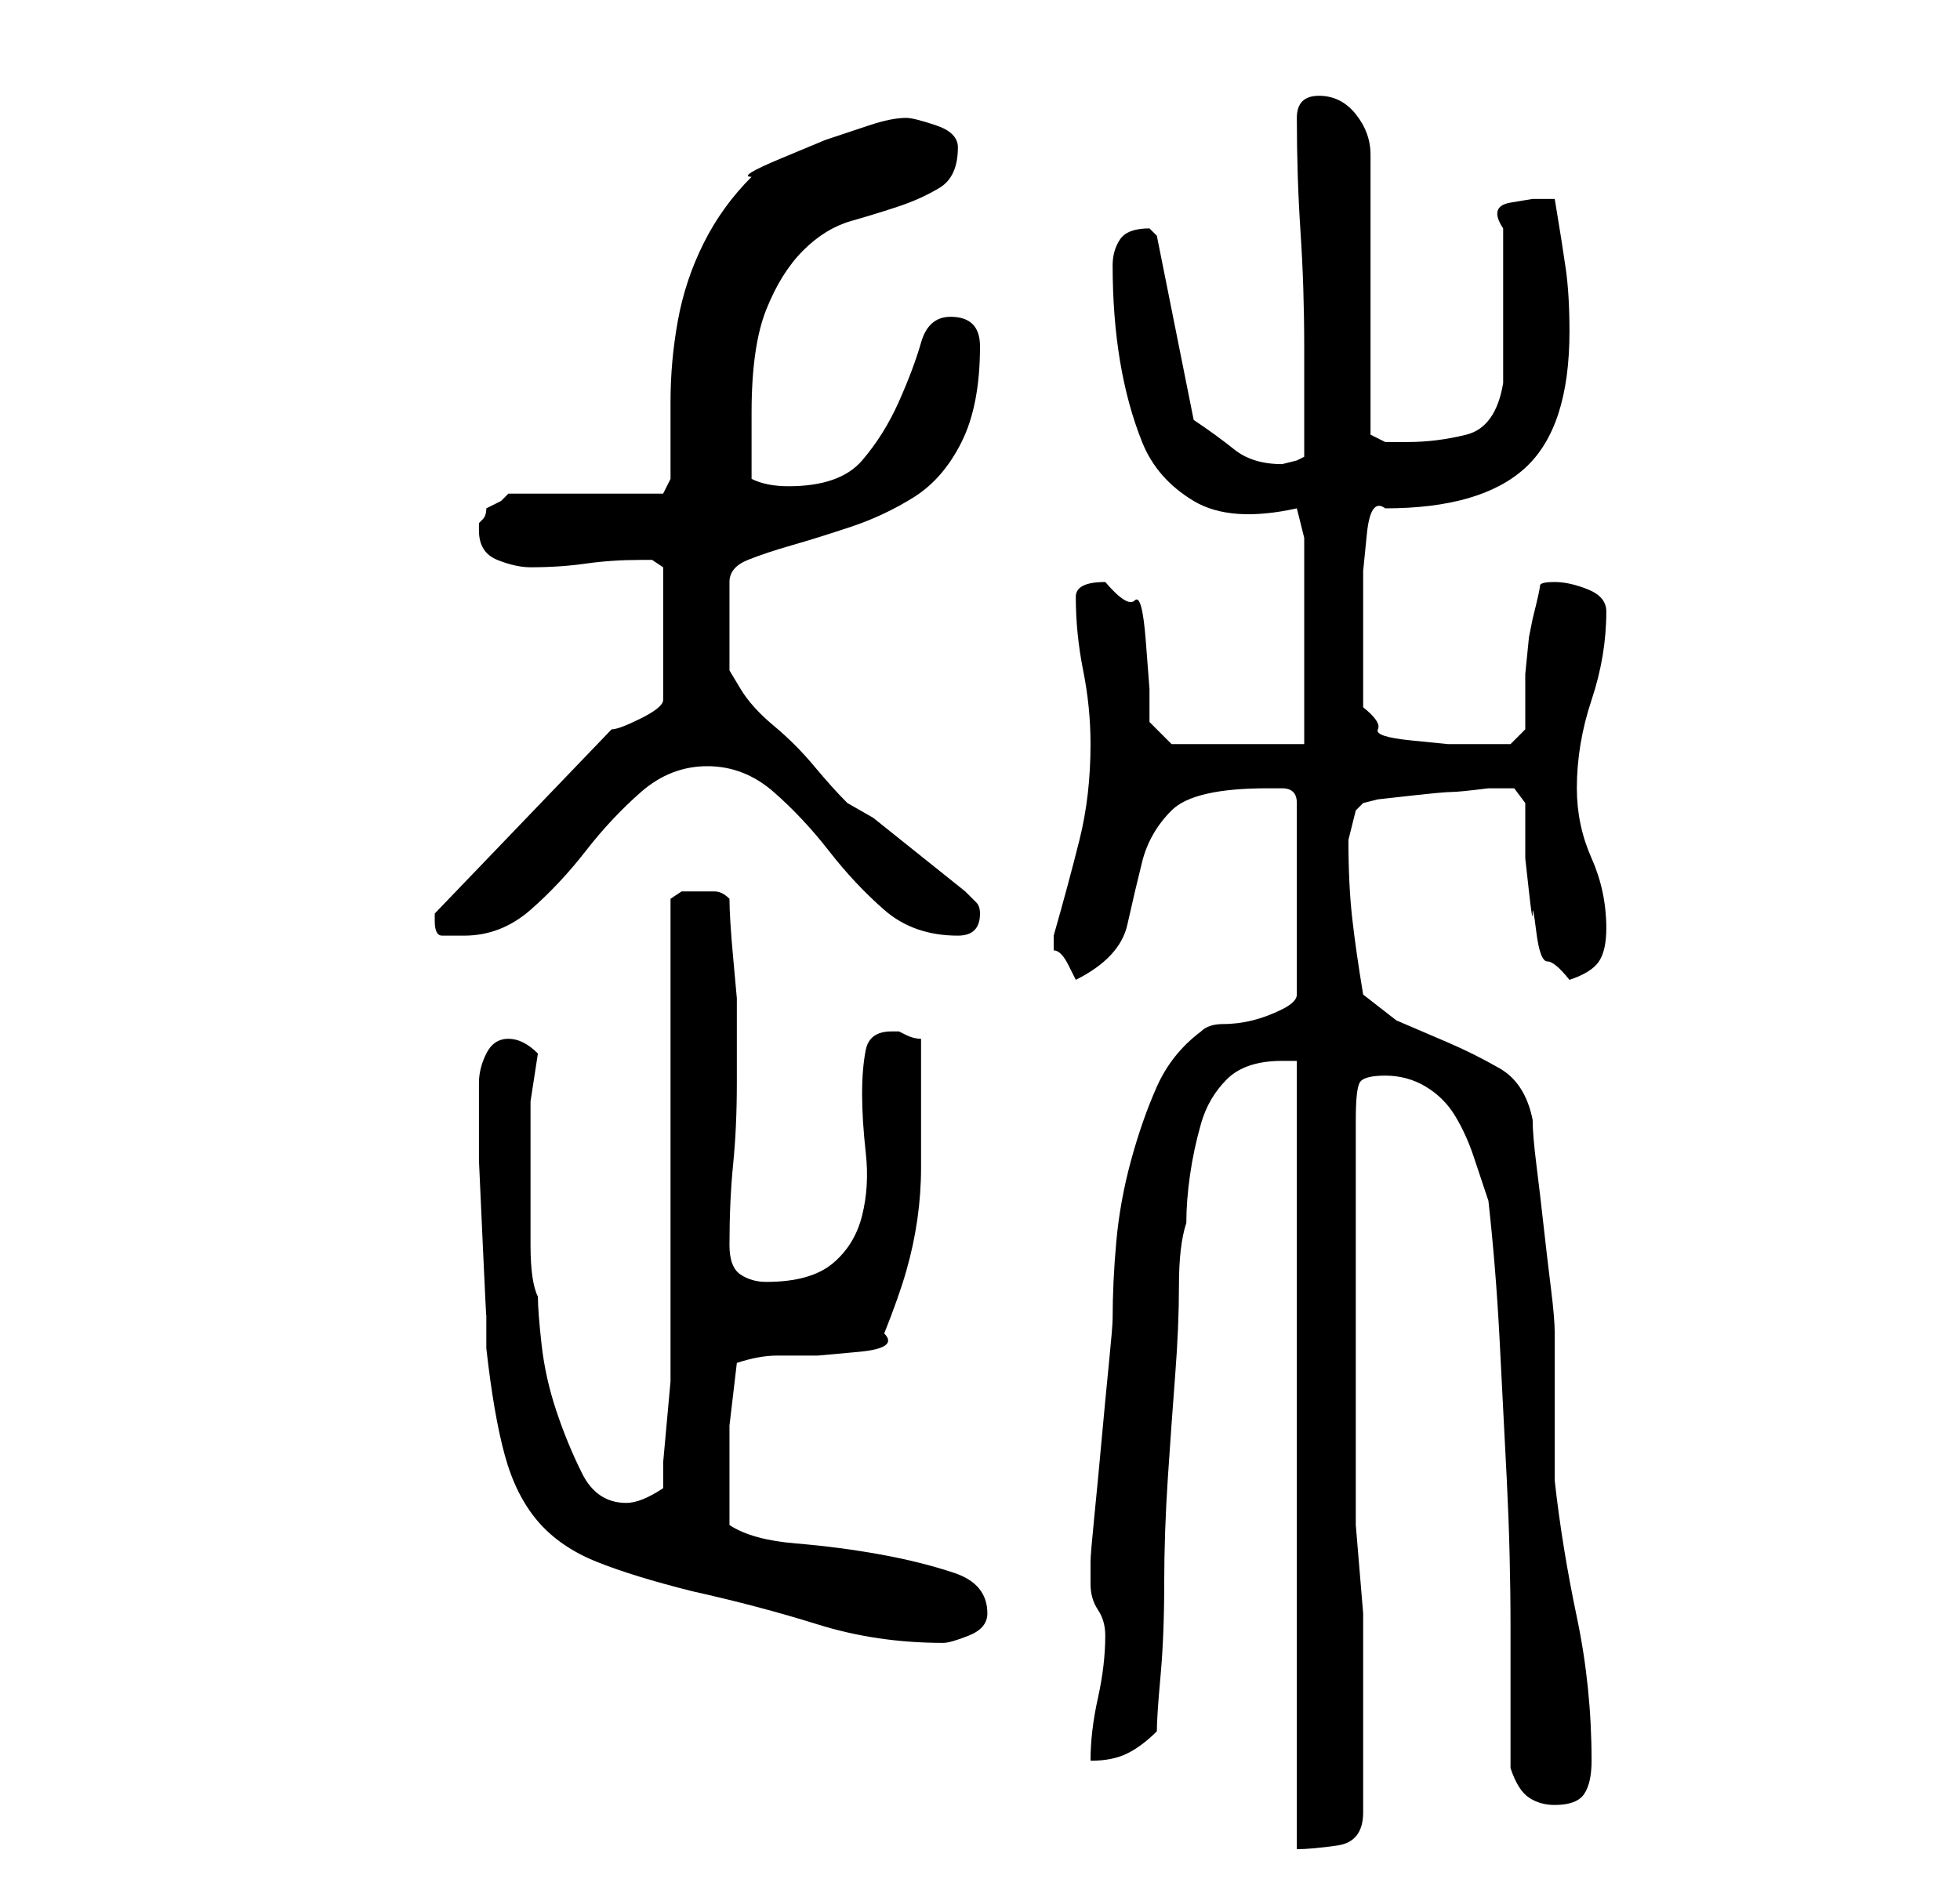 <?xml version="1.0" standalone="no"?>
<!DOCTYPE svg PUBLIC "-//W3C//DTD SVG 1.1//EN" "http://www.w3.org/Graphics/SVG/1.1/DTD/svg11.dtd" >
<svg xmlns="http://www.w3.org/2000/svg" xmlns:xlink="http://www.w3.org/1999/xlink" version="1.1" viewBox="-10 0 266 256">
   <path fill="currentColor"
d="M166 144v107q2 0 5.5 -0.5t3.5 -4.5v-14v-13t-1 -12v-55q0 -4 0.5 -5t3.5 -1t5.5 1.5t4 4t2.5 5.5l2 6q1 9 1.5 18.5t1 19.5t0.5 20v19q1 3 2.5 4t3.5 1q3 0 4 -1.5t1 -4.5q0 -10 -2 -19.5t-3 -18.5v-4v-6v-7v-3q0 -2 -0.5 -6t-1 -8.5t-1 -8.5t-0.5 -6q-1 -5 -4.5 -7
t-7 -3.5l-7 -3t-4.5 -3.5q-1 -6 -1.5 -10.5t-0.5 -10.5l0.5 -2l0.5 -2l1 -1l2 -0.5t4.5 -0.5t5.5 -0.5t5 -0.5h2h1.5t1.5 2v2.5v5t0.5 4.5t0.5 3t0.5 2.5t1.5 4t3 2.5q3 -1 4 -2.5t1 -4.5q0 -5 -2 -9.5t-2 -9.5q0 -6 2 -12t2 -12q0 -2 -2.5 -3t-4.5 -1t-2 0.5t-1 4.5
l-0.5 2.5t-0.5 5v4.5v3l-2 2h-2h-2h-4.5t-5 -0.5t-4.5 -1.5t-2 -3v-5v-5v-3.5v-5t0.5 -5t2.5 -3.5q13 0 19 -5.5t6 -18.5q0 -5 -0.5 -8.5t-1.5 -9.5h-1h-2t-3 0.5t-1 3.5v21q-1 6 -5 7t-8 1h-3t-2 -1v-38q0 -3 -2 -5.5t-5 -2.5t-3 3q0 8 0.5 15.5t0.5 15.5v15l-1 0.5t-2 0.5
v0q-4 0 -6.5 -2t-5.5 -4l-5 -25l-0.5 -0.5l-0.5 -0.5q-3 0 -4 1.5t-1 3.5q0 7 1 13t3 11t7 8t14 1l1 4v28h-18l-3 -3v-4.5t-0.5 -6.5t-1.5 -5.5t-4 -2.5q-4 0 -4 2q0 5 1 10t1 10q0 7 -1.5 13t-3.5 13v1v1q1 0 2 2l1 2q6 -3 7 -7.5t2 -8.5t4 -7t13 -3h2q2 0 2 2v26q0 1 -2 2
t-4 1.5t-4 0.5t-3 1q-4 3 -6 7.5t-3.5 10t-2 11t-0.5 10.5q0 1 -0.5 6t-1 10.5t-1 10.5t-0.5 6v3q0 2 1 3.5t1 3.5q0 4 -1 8.5t-1 8.5q3 0 5 -1t4 -3q0 -2 0.5 -7.5t0.5 -12.5t0.5 -14.5t1 -14t0.5 -12t1 -8.5q0 -3 0.5 -6.5t1.5 -7t3.5 -6t7.5 -2.5h0.5h1.5zM55 147v2v8.5
t0.5 11t0.5 10v4.5q1 9 2.5 14.5t4.5 9t8 5.5t13 4q9 2 17 4.5t17 2.5q1 0 3.5 -1t2.5 -3q0 -4 -4.5 -5.5t-10 -2.5t-11.5 -1.5t-9 -2.5v-5v-8.5t1 -8.5q3 -1 5.5 -1h5.5t5.5 -0.5t3.5 -2.5q2 -5 3 -8.5t1.5 -7t0.5 -7v-7.5v-5v-5q-1 0 -2 -0.5l-1 -0.5h-1q-3 0 -3.5 2.5
t-0.5 6t0.5 8t-0.5 8.5t-4 6.5t-9 2.5q-2 0 -3.5 -1t-1.5 -4q0 -6 0.5 -11t0.5 -11v-6v-5.5t-0.5 -5.5t-0.5 -8q-1 -1 -2 -1h-2h-2.5t-1.5 1v61v4.5t-0.5 5.5t-0.5 5.5v3.5q-3 2 -5 2q-4 0 -6 -4t-3.5 -8.5t-2 -9t-0.5 -6.5q-1 -2 -1 -7v-10v-9.5t1 -6.5q-1 -1 -2 -1.5
t-2 -0.5q-2 0 -3 2t-1 4zM49 125q0 2 1 2h3q5 0 9 -3.5t7.5 -8t7.5 -8t9 -3.5t9 3.5t7.5 8t7.5 8t10 3.5q3 0 3 -3q0 -1 -0.5 -1.5l-1.5 -1.5l-2.5 -2l-5 -4l-5 -4t-3.5 -2q-2 -2 -4.5 -5t-5.5 -5.5t-4.5 -5l-1.5 -2.5v-12q0 -2 2.5 -3t6 -2t8 -2.5t8.5 -4t6.5 -7.5t2.5 -13
q0 -4 -4 -4q-3 0 -4 3.5t-3 8t-5 8t-10 3.5q-3 0 -5 -1v-4.5v-4.5q0 -9 2 -14t5 -8t6.5 -4t6.5 -2t5.5 -2.5t2.5 -5.5q0 -2 -3 -3t-4 -1q-2 0 -5 1l-6 2t-6 2.5t-4 2.5q-4 4 -6.5 9t-3.5 10.5t-1 11v10.5l-1 2h-21l-1 1t-2 1q0 1 -0.5 1.5l-0.5 0.5v1q0 3 2.5 4t4.5 1
q4 0 7.5 -0.5t7.5 -0.5h1.5t1.5 1v18q0 1 -3 2.5t-4 1.5l-24 25v1z" />
</svg>
